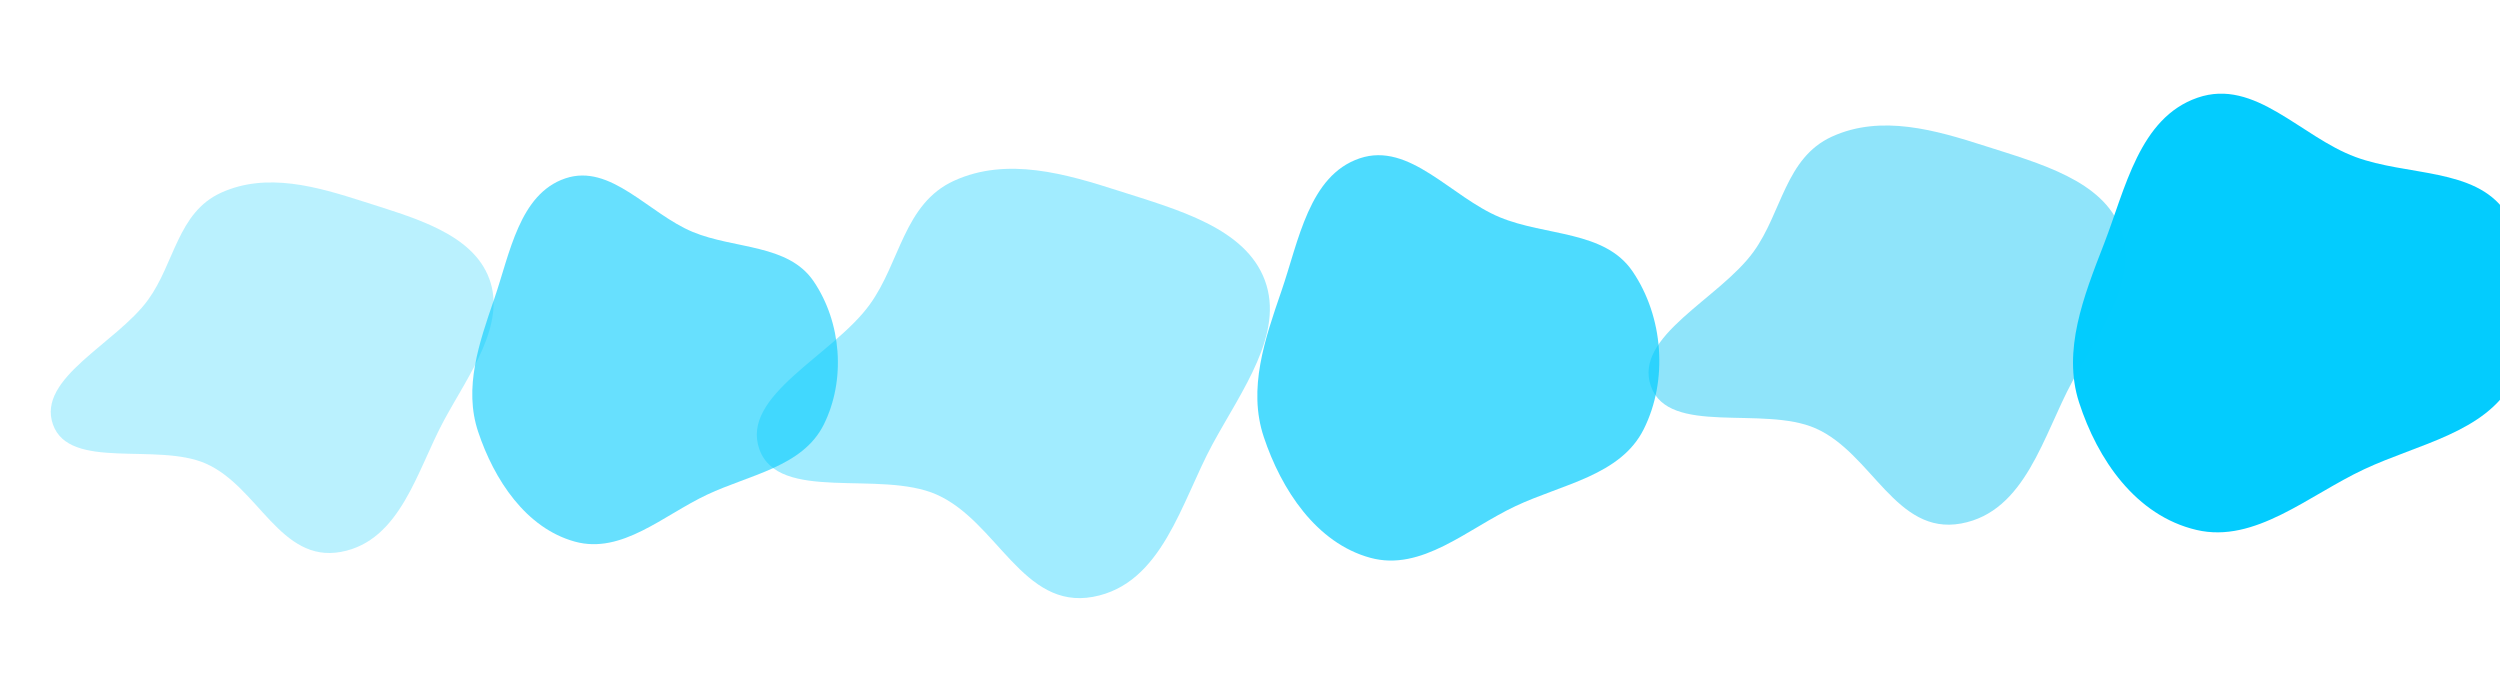 <svg width="1440" height="394" viewBox="0 0 1440 394" fill="none" xmlns="http://www.w3.org/2000/svg">
<g style="mix-blend-mode:luminosity">
<path fill-rule="evenodd" clip-rule="evenodd" d="M281.816 160.548C291.619 186.997 270.373 215.187 255.838 241.943C240.282 270.58 230.865 311.584 196.335 317.905C161.463 324.288 148.794 280.407 118.644 267.056C90.536 254.61 39.942 271.274 30.492 244.469C21.071 217.747 67.028 197.883 85.351 172.62C100.575 151.63 102.325 122.439 127.262 111.045C153.72 98.955 183.022 107.664 209.178 116.041C238.341 125.382 272.137 134.431 281.816 160.548Z" fill="#02CCFE" fill-opacity="0.27"/>
</g>
<g style="mix-blend-mode:luminosity">
<path fill-rule="evenodd" clip-rule="evenodd" d="M728.562 161.48C739.919 192.124 715.303 224.785 698.464 255.784C680.44 288.964 669.529 336.471 629.523 343.794C589.12 351.19 574.441 300.349 539.509 284.881C506.943 270.461 448.325 289.768 437.376 258.711C426.461 227.751 479.707 204.737 500.936 175.467C518.574 151.148 520.602 117.326 549.494 104.125C580.149 90.118 614.098 100.208 644.402 109.914C678.191 120.737 717.347 131.22 728.562 161.48Z" fill="#02CCFE" fill-opacity="0.37"/>
</g>
<g style="mix-blend-mode:luminosity">
<path fill-rule="evenodd" clip-rule="evenodd" d="M1221.67 132.03C1232.23 160.523 1209.34 190.891 1193.68 219.715C1176.92 250.565 1166.78 294.737 1129.58 301.546C1092.02 308.423 1078.37 261.151 1045.89 246.768C1015.61 233.36 961.105 251.313 950.924 222.436C940.776 193.649 990.284 172.251 1010.02 145.036C1026.42 122.424 1028.31 90.977 1055.17 78.702C1083.67 65.679 1115.24 75.06 1143.42 84.085C1174.83 94.148 1211.24 103.895 1221.67 132.03Z" fill="#0CC5F3" fill-opacity="0.46"/>
</g>
<path fill-rule="evenodd" clip-rule="evenodd" d="M468.617 161.981C484.748 185.711 487.286 218.897 474.485 244.577C462.377 268.866 431.903 273.352 407.343 284.901C381.985 296.826 358.167 319.406 331.146 311.981C302.953 304.234 284.633 276.385 275.397 248.643C266.98 223.36 275.969 197.497 284.646 172.301C293.756 145.848 299.138 111.706 325.642 102.743C351.784 93.902 373.561 123.048 399.056 133.611C423.106 143.575 453.983 140.452 468.617 161.981Z" fill="#02CCFE" fill-opacity="0.60"/>
<path fill-rule="evenodd" clip-rule="evenodd" d="M940.371 156.339C958.107 182.431 960.898 218.921 946.822 247.157C933.509 273.863 900.002 278.796 872.997 291.494C845.115 304.606 818.926 329.434 789.216 321.27C758.216 312.751 738.073 282.131 727.918 251.628C718.663 223.827 728.547 195.39 738.087 167.686C748.104 138.599 754.022 101.059 783.164 91.204C811.909 81.483 835.853 113.53 863.886 125.145C890.329 136.101 924.28 132.666 940.371 156.339Z" fill="#02CCFE" fill-opacity="0.70"/>
<path fill-rule="evenodd" clip-rule="evenodd" d="M1442.98 121.735C1462.36 149.419 1464.36 188.848 1447.4 219.884C1431.34 249.239 1392.96 255.665 1361.75 270.293C1329.52 285.395 1298.84 313.133 1265.22 305.253C1230.13 297.031 1208.14 264.521 1197.55 231.814C1187.89 202.005 1200.09 170.887 1211.87 140.574C1224.23 108.748 1232.2 67.9 1265.76 56.283C1298.86 44.825 1325.14 78.757 1356.74 90.428C1386.55 101.438 1425.39 96.619 1442.98 121.735Z" fill="#02CCFE" fill-opacity="0.99"/>
</svg>
